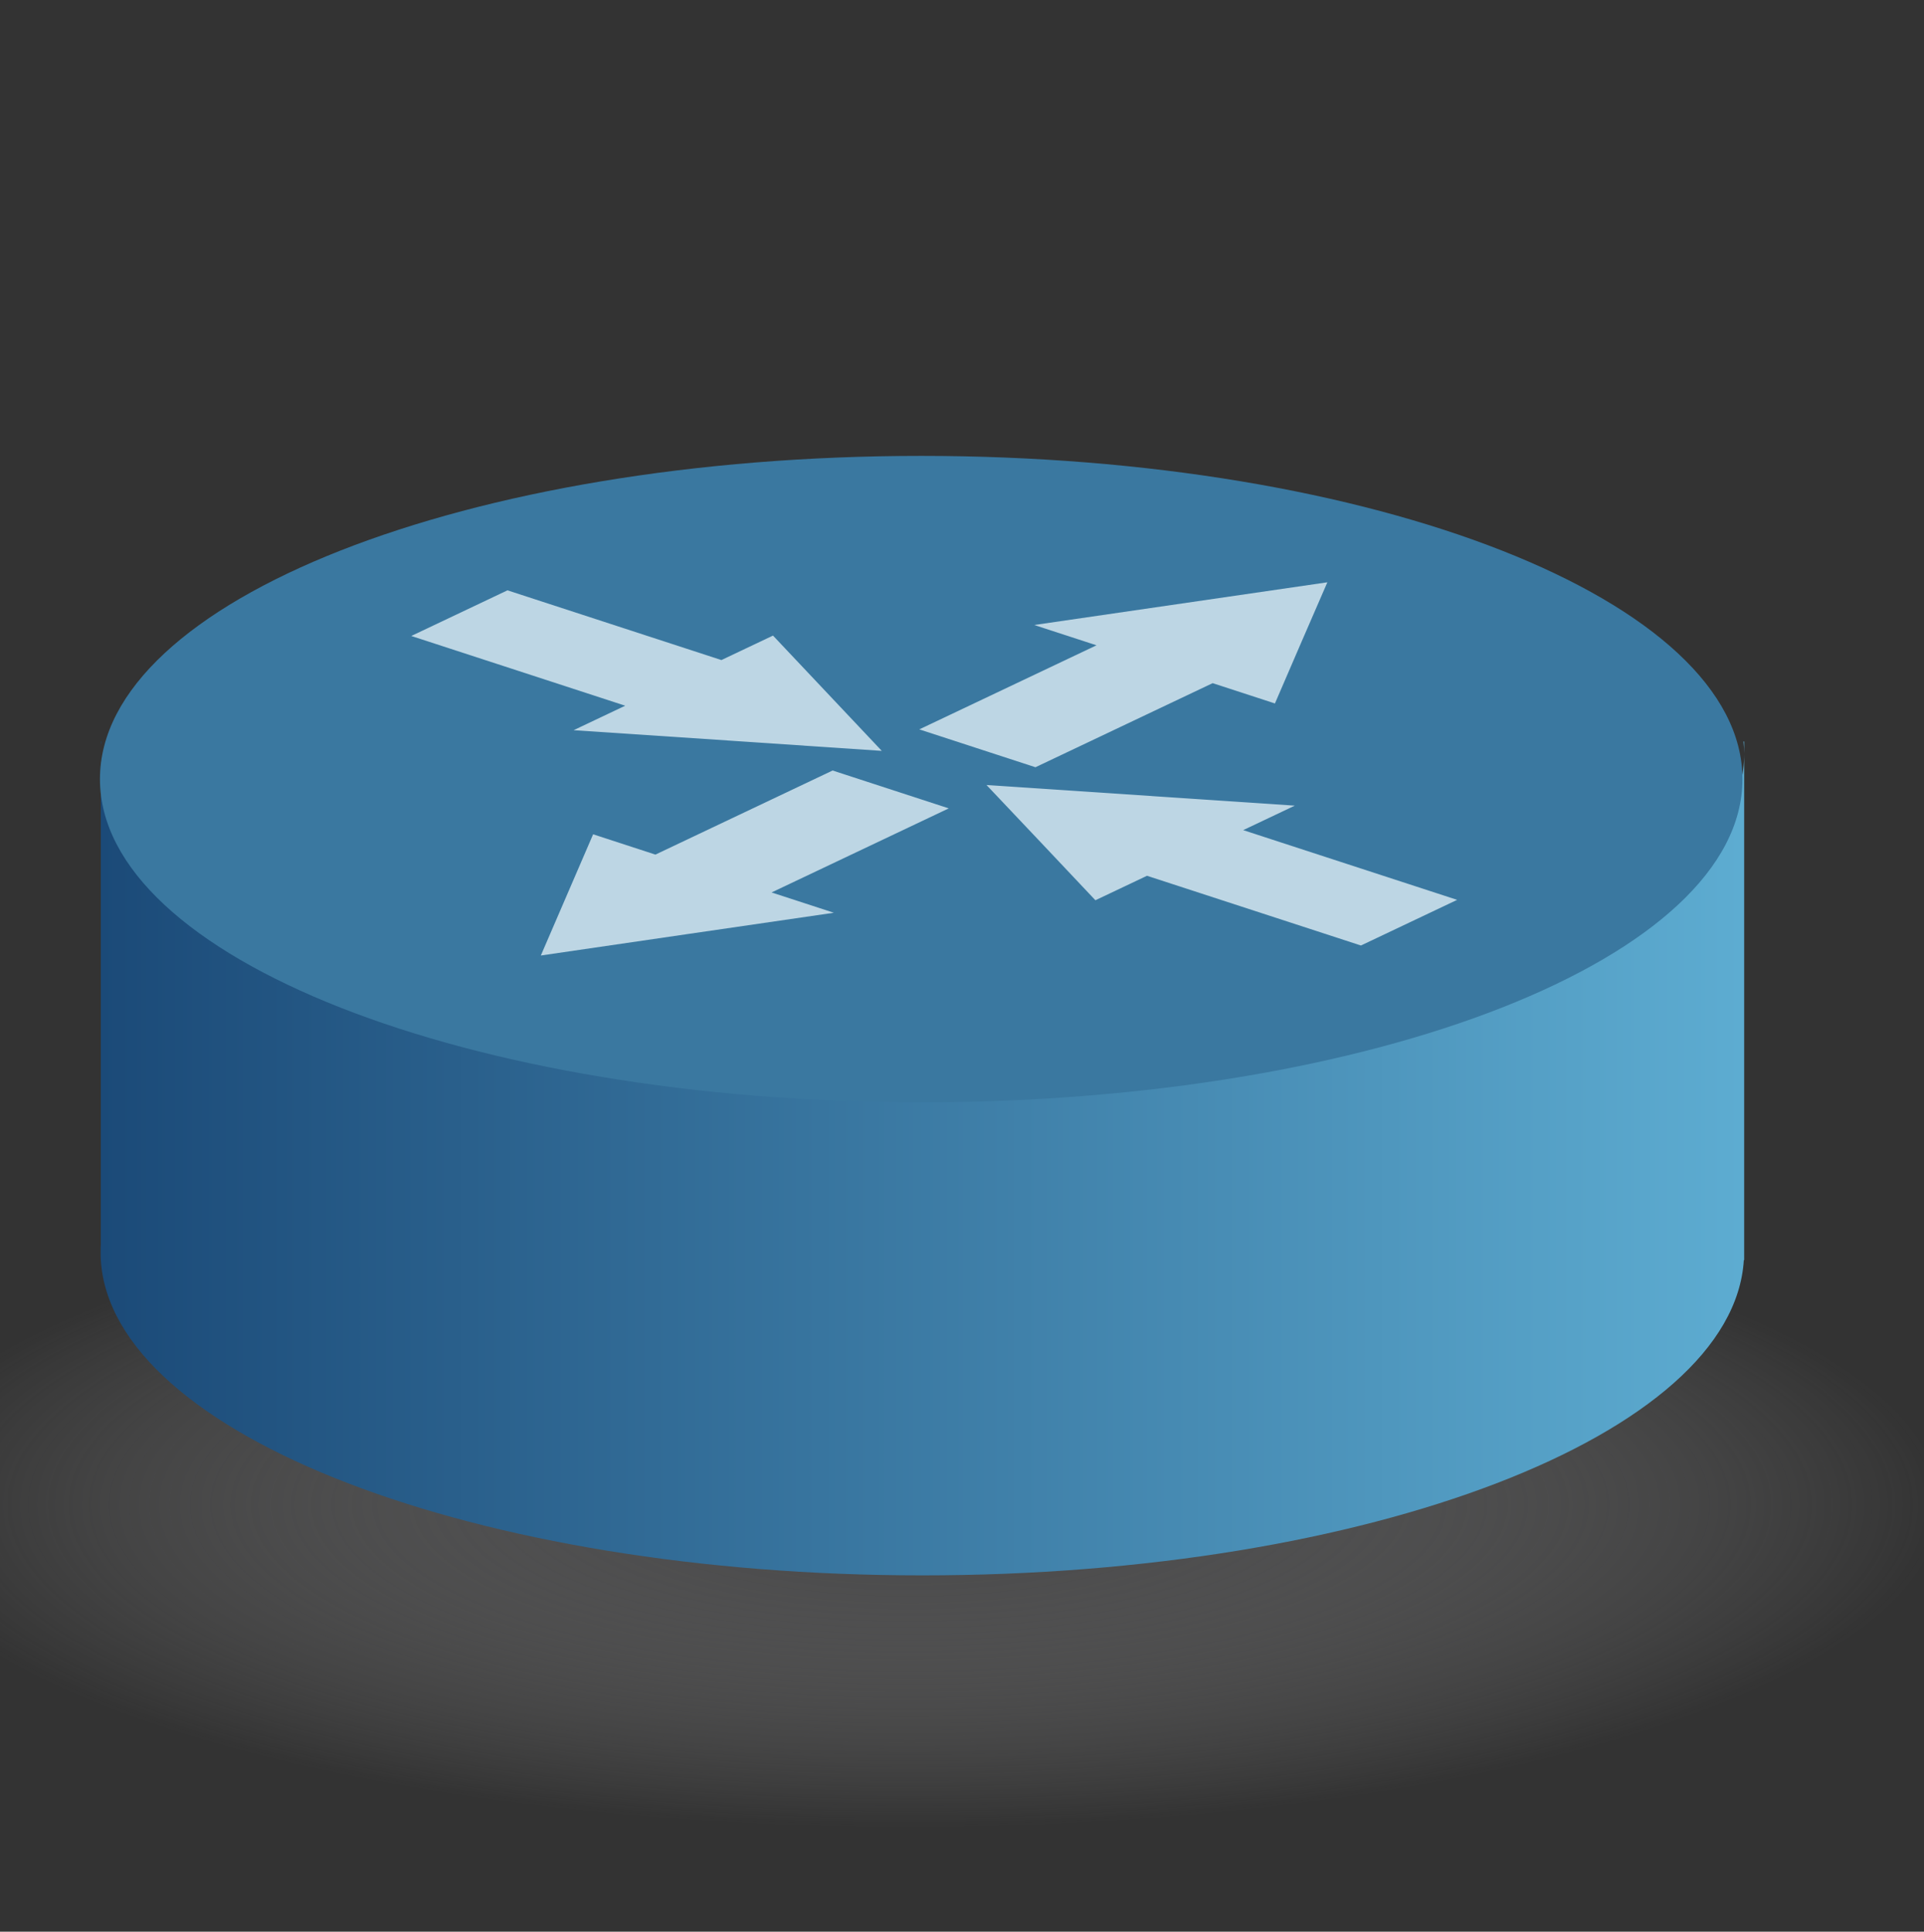 <?xml version="1.0" encoding="UTF-8" standalone="no"?>
<!-- Created with Inkscape (http://www.inkscape.org/) -->

<svg
   xmlns:dc="http://purl.org/dc/elements/1.1/"
   xmlns:cc="http://creativecommons.org/ns#"
   xmlns:rdf="http://www.w3.org/1999/02/22-rdf-syntax-ns#"
   xmlns:svg="http://www.w3.org/2000/svg"
   xmlns="http://www.w3.org/2000/svg"
   xmlns:xlink="http://www.w3.org/1999/xlink"
   xmlns:sodipodi="http://sodipodi.sourceforge.net/DTD/sodipodi-0.dtd"
   xmlns:inkscape="http://www.inkscape.org/namespaces/inkscape"
   width="159.28pt"
   height="159.89pt"
   id="svg13653"
   sodipodi:version="0.32"
   inkscape:version="0.48.4 r9939"
   sodipodi:docname="roteador_simbolo.svg"
   version="1.0">
  <rect width="100%" height="100%" fill="#333333" stroke="none"/>
  <defs
     id="defs13655">
    <linearGradient
       id="linearGradient12828">
      <stop
         id="stop12830"
         offset="0"
         style="stop-color:#484849;stop-opacity:1;" />
      <stop
         style="stop-color:#434344;stop-opacity:1;"
         offset="0"
         id="stop12862" />
      <stop
         id="stop12832"
         offset="1"
         style="stop-color:#8f8f90;stop-opacity:0;" />
    </linearGradient>
    <radialGradient
       inkscape:collect="always"
       xlink:href="#linearGradient12828"
       id="radialGradient13651"
       cx="328.571"
       cy="602.719"
       fx="328.571"
       fy="602.719"
       r="147.143"
       gradientTransform="matrix(1,0,0,0.177,-1.31839e-15,495.927)"
       gradientUnits="userSpaceOnUse" />
    <linearGradient
       id="linearGradient12001">
      <stop
         style="stop-color:#1b4a78;stop-opacity:1;"
         offset="0"
         id="stop12003" />
      <stop
         style="stop-color:#5dacd1;stop-opacity:1;"
         offset="1"
         id="stop12005" />
    </linearGradient>
    <linearGradient
       inkscape:collect="always"
       xlink:href="#linearGradient12001"
       id="linearGradient13633"
       gradientUnits="userSpaceOnUse"
       gradientTransform="matrix(0.471,0,0,0.471,118.878,123.518)"
       x1="175.719"
       y1="737.016"
       x2="470.001"
       y2="737.016" />
    <radialGradient
       inkscape:collect="always"
       xlink:href="#linearGradient12828"
       id="radialGradient13688"
       gradientUnits="userSpaceOnUse"
       gradientTransform="matrix(1,0,0,0.177,0,495.927)"
       cx="328.571"
       cy="602.719"
       fx="328.571"
       fy="602.719"
       r="147.143" />
    <linearGradient
       inkscape:collect="always"
       xlink:href="#linearGradient12001"
       id="linearGradient13690"
       gradientUnits="userSpaceOnUse"
       gradientTransform="matrix(0.471,0,0,0.471,118.878,123.518)"
       x1="175.719"
       y1="737.016"
       x2="470.001"
       y2="737.016" />
  </defs>
  <sodipodi:namedview
     id="base"
     pagecolor="#ffffff"
     bordercolor="#666666"
     borderopacity="1.0"
     inkscape:pageopacity="0.0"
     inkscape:pageshadow="2"
     inkscape:zoom="0.7"
     inkscape:cx="350"
     inkscape:cy="348.57143"
     inkscape:document-units="px"
     inkscape:current-layer="layer1"
     inkscape:window-width="1600"
     inkscape:window-height="838"
     inkscape:window-x="-8"
     inkscape:window-y="-8"
     showgrid="false"
     inkscape:window-maximized="1" />
  <g
     inkscape:label="Capa 1"
     inkscape:groupmode="layer"
     id="layer1">
    <g
       id="g13678"
       transform="matrix(1.308,0,0,1.308,-252.713,-488.069)">
      <path
         transform="matrix(0.593,0,0,1.046,75.121,-130.213)"
         d="m 475.714,602.719 c 0,14.399 -65.878,26.071 -147.143,26.071 -81.265,0 -147.143,-11.673 -147.143,-26.071 0,-14.399 65.878,-26.071 147.143,-26.071 81.265,0 147.143,11.673 147.143,26.071 z"
         sodipodi:ry="26.071428"
         sodipodi:rx="147.14285"
         sodipodi:cy="602.7193"
         sodipodi:cx="328.57144"
         id="path13641"
         style="fill:url(#radialGradient13688);fill-opacity:1;stroke:none"
         sodipodi:type="arc" />
      <path
         id="path13626"
         d="m 201.713,435.707 0,0.295 c 0.006,-0.098 0.021,-0.197 0.029,-0.295 l -0.029,0 z m 138.624,0 c 0.03,0.33 0.059,0.668 0.059,1.002 l 0,-1.002 -0.059,0 z m 0.059,1.002 c -10e-6,15.052 -31.075,27.262 -69.356,27.262 -37.683,10e-6 -68.376,-11.828 -69.326,-26.555 l 0,40.68 c -0.015,0.234 -0.015,0.457 -0.015,0.692 0,0.225 8.7e-4,0.453 0.015,0.678 0.912,14.741 31.619,26.599 69.326,26.599 37.708,0 68.415,-11.858 69.326,-26.599 l 0.029,0 0,-0.501 c 9.5e-4,-0.059 0,-0.118 0,-0.177 0,-0.059 9.4e-4,-0.118 0,-0.177 l 0,-41.902 z"
         style="fill:url(#linearGradient13690);fill-opacity:1;stroke:none"
         inkscape:connector-curvature="0" />
      <path
         transform="matrix(0.471,0,0,1.046,116.188,-191.566)"
         d="m 475.714,602.719 c 0,14.399 -65.878,26.071 -147.143,26.071 -81.265,0 -147.143,-11.673 -147.143,-26.071 0,-14.399 65.878,-26.071 147.143,-26.071 81.265,0 147.143,11.673 147.143,26.071 z"
         sodipodi:ry="26.071428"
         sodipodi:rx="147.14285"
         sodipodi:cy="602.7193"
         sodipodi:cx="328.57144"
         id="path11090"
         style="fill:#3a78a0;fill-opacity:1;stroke:none"
         sodipodi:type="arc" />
      <g
         transform="matrix(0.85,0.277,-0.704,0.334,443.203,133.228)"
         style="fill:#f2fdff;fill-opacity:0.712"
         id="g13565">
        <path
           style="fill:#f2fdff;fill-opacity:0.712;stroke:none"
           d="m 328.669,592.825 -5.979,10.353 -5.979,10.353 6.184,0 0,21.241 11.532,0 0,-21.241 6.184,0 -5.979,-10.353 -5.965,-10.353 z"
           id="path13507"
           inkscape:connector-curvature="0" />
        <path
           style="fill:#f2fdff;fill-opacity:0.712;stroke:none"
           d="m 328.669,687.11 -5.979,-10.353 -5.979,-10.353 6.184,0 0,-21.241 11.532,0 0,21.241 6.184,0 -5.979,10.353 -5.965,10.353 z"
           id="path13509"
           inkscape:connector-curvature="0" />
        <path
           style="fill:#f2fdff;fill-opacity:0.712;stroke:none"
           d="m 333.748,639.824 10.353,-5.979 10.353,-5.979 0,6.184 21.241,0 0,11.532 -21.241,0 0,6.184 -10.353,-5.979 -10.353,-5.965 z"
           id="path13511"
           inkscape:connector-curvature="0" />
        <path
           style="fill:#f2fdff;fill-opacity:0.712;stroke:none"
           d="m 323.357,639.824 -10.353,-5.979 -10.353,-5.979 0,6.184 -21.241,0 0,11.532 21.241,0 0,6.184 10.353,-5.979 10.353,-5.965 z"
           id="path13513"
           inkscape:connector-curvature="0" />
      </g>
    </g>
  </g>
</svg>
